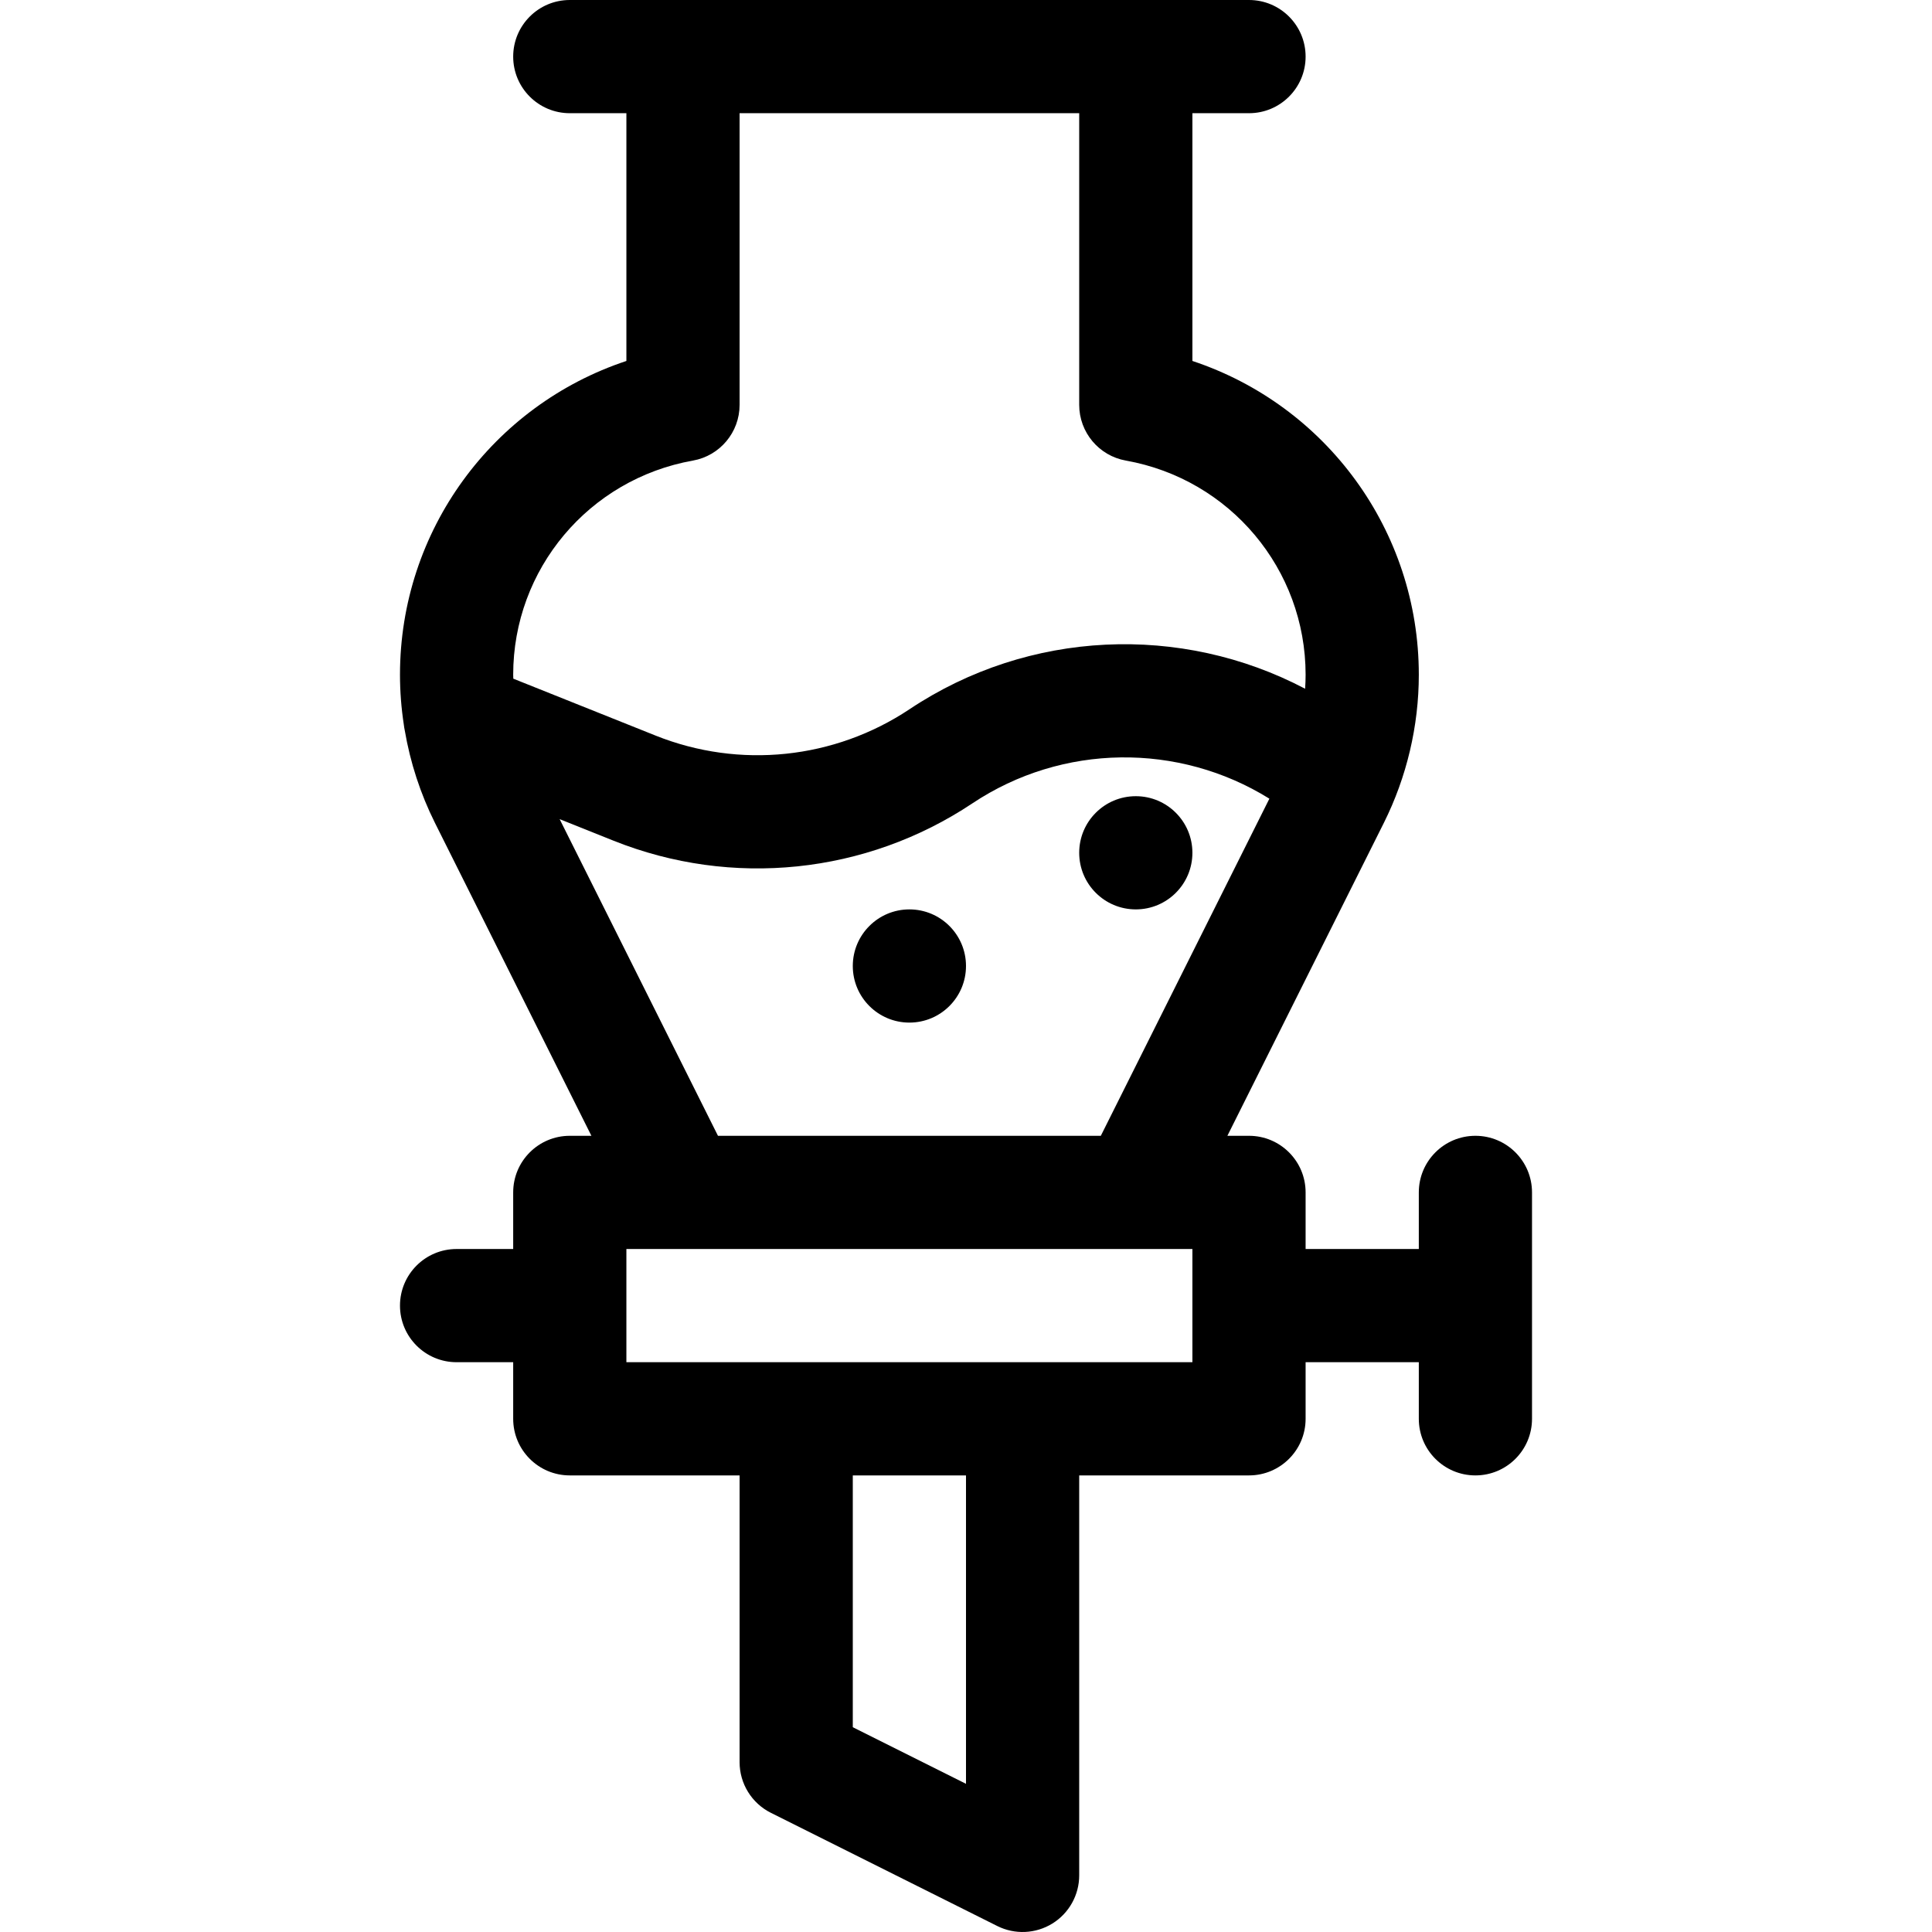 <?xml version="1.0" encoding="iso-8859-1"?>
<!-- Generator: Adobe Illustrator 19.0.0, SVG Export Plug-In . SVG Version: 6.00 Build 0)  -->
<svg version="1.1" id="Capa_1" xmlns="http://www.w3.org/2000/svg" xmlns:xlink="http://www.w3.org/1999/xlink" x="0px" y="0px"
	 viewBox="0 0 512.001 512.001" style="enable-background:new 0 0 512.001 512.001;" xml:space="preserve">
<g>
	<g>
		<circle cx="301" cy="226" r="15"/>
	</g>
</g>
<g>
	<g>
		<circle cx="241" cy="256" r="15"/>
	</g>
</g>
<g>
	<g>
		<path d="M391,301c-8.284,0-15,6.716-15,15v15h-30v-15c0-8.284-6.716-15-15-15h-5.729l41.459-82.918
			c6.065-12.128,9.271-25.708,9.271-39.27c0-38.218-24.581-71.399-60-83.154V30h15c8.284,0,15-6.716,15-15s-6.716-15-15-15
			c-7.147,0-172.851,0-180,0c-8.284,0-15,6.716-15,15s6.716,15,15,15h15v65.658c-35.419,11.755-60,44.936-60,83.154
			c0,4.419,0.346,8.84,1.015,13.212c0.057,0.508,0.136,1.013,0.244,1.51c1.454,8.518,4.151,16.828,8.011,24.547L156.73,301H151
			c-8.284,0-15,6.716-15,15v15h-15c-8.284,0-15,6.716-15,15s6.716,15,15,15h15v15c0,8.284,6.716,15,15,15h45v76
			c0,5.682,3.21,10.875,8.292,13.417l60,30c4.659,2.33,10.181,2.071,14.594-0.657c4.422-2.733,7.114-7.561,7.114-12.76V391h45
			c8.284,0,15-6.716,15-15v-15h30v15c0,8.284,6.716,15,15,15s15-6.716,15-15v-60C406,307.716,399.284,301,391,301z M136,178.812
			c0-27.965,20.032-51.833,47.632-56.754c7.156-1.275,12.368-7.499,12.368-14.767V30h90v77.291c0,7.269,5.211,13.492,12.368,14.767
			c27.6,4.92,47.632,28.789,47.632,56.754c0,1.238-0.05,2.475-0.13,3.711c-32.874-17.296-73.227-15.646-104.81,5.41
			c-19.921,13.282-45.086,15.901-67.315,7.009l-37.713-15.085C136.024,179.508,136,179.16,136,178.812z M148.311,217.08
			l14.291,5.716c31.31,12.523,66.871,8.916,95.098-9.902c23.826-15.883,54.697-16.161,78.701-1.237L291.73,301H190.271
			L148.311,217.08z M256,472.729l-30-15V391h30V472.729z M316,361c-14.953,0-135.297,0-150,0v-30c3.957,0,145.977,0,150,0V361z"/>
	</g>
</g>
<g>
</g>
<g>
</g>
<g>
</g>
<g>
</g>
<g>
</g>
<g>
</g>
<g>
</g>
<g>
</g>
<g>
</g>
<g>
</g>
<g>
</g>
<g>
</g>
<g>
</g>
<g>
</g>
<g>
</g>
</svg>
